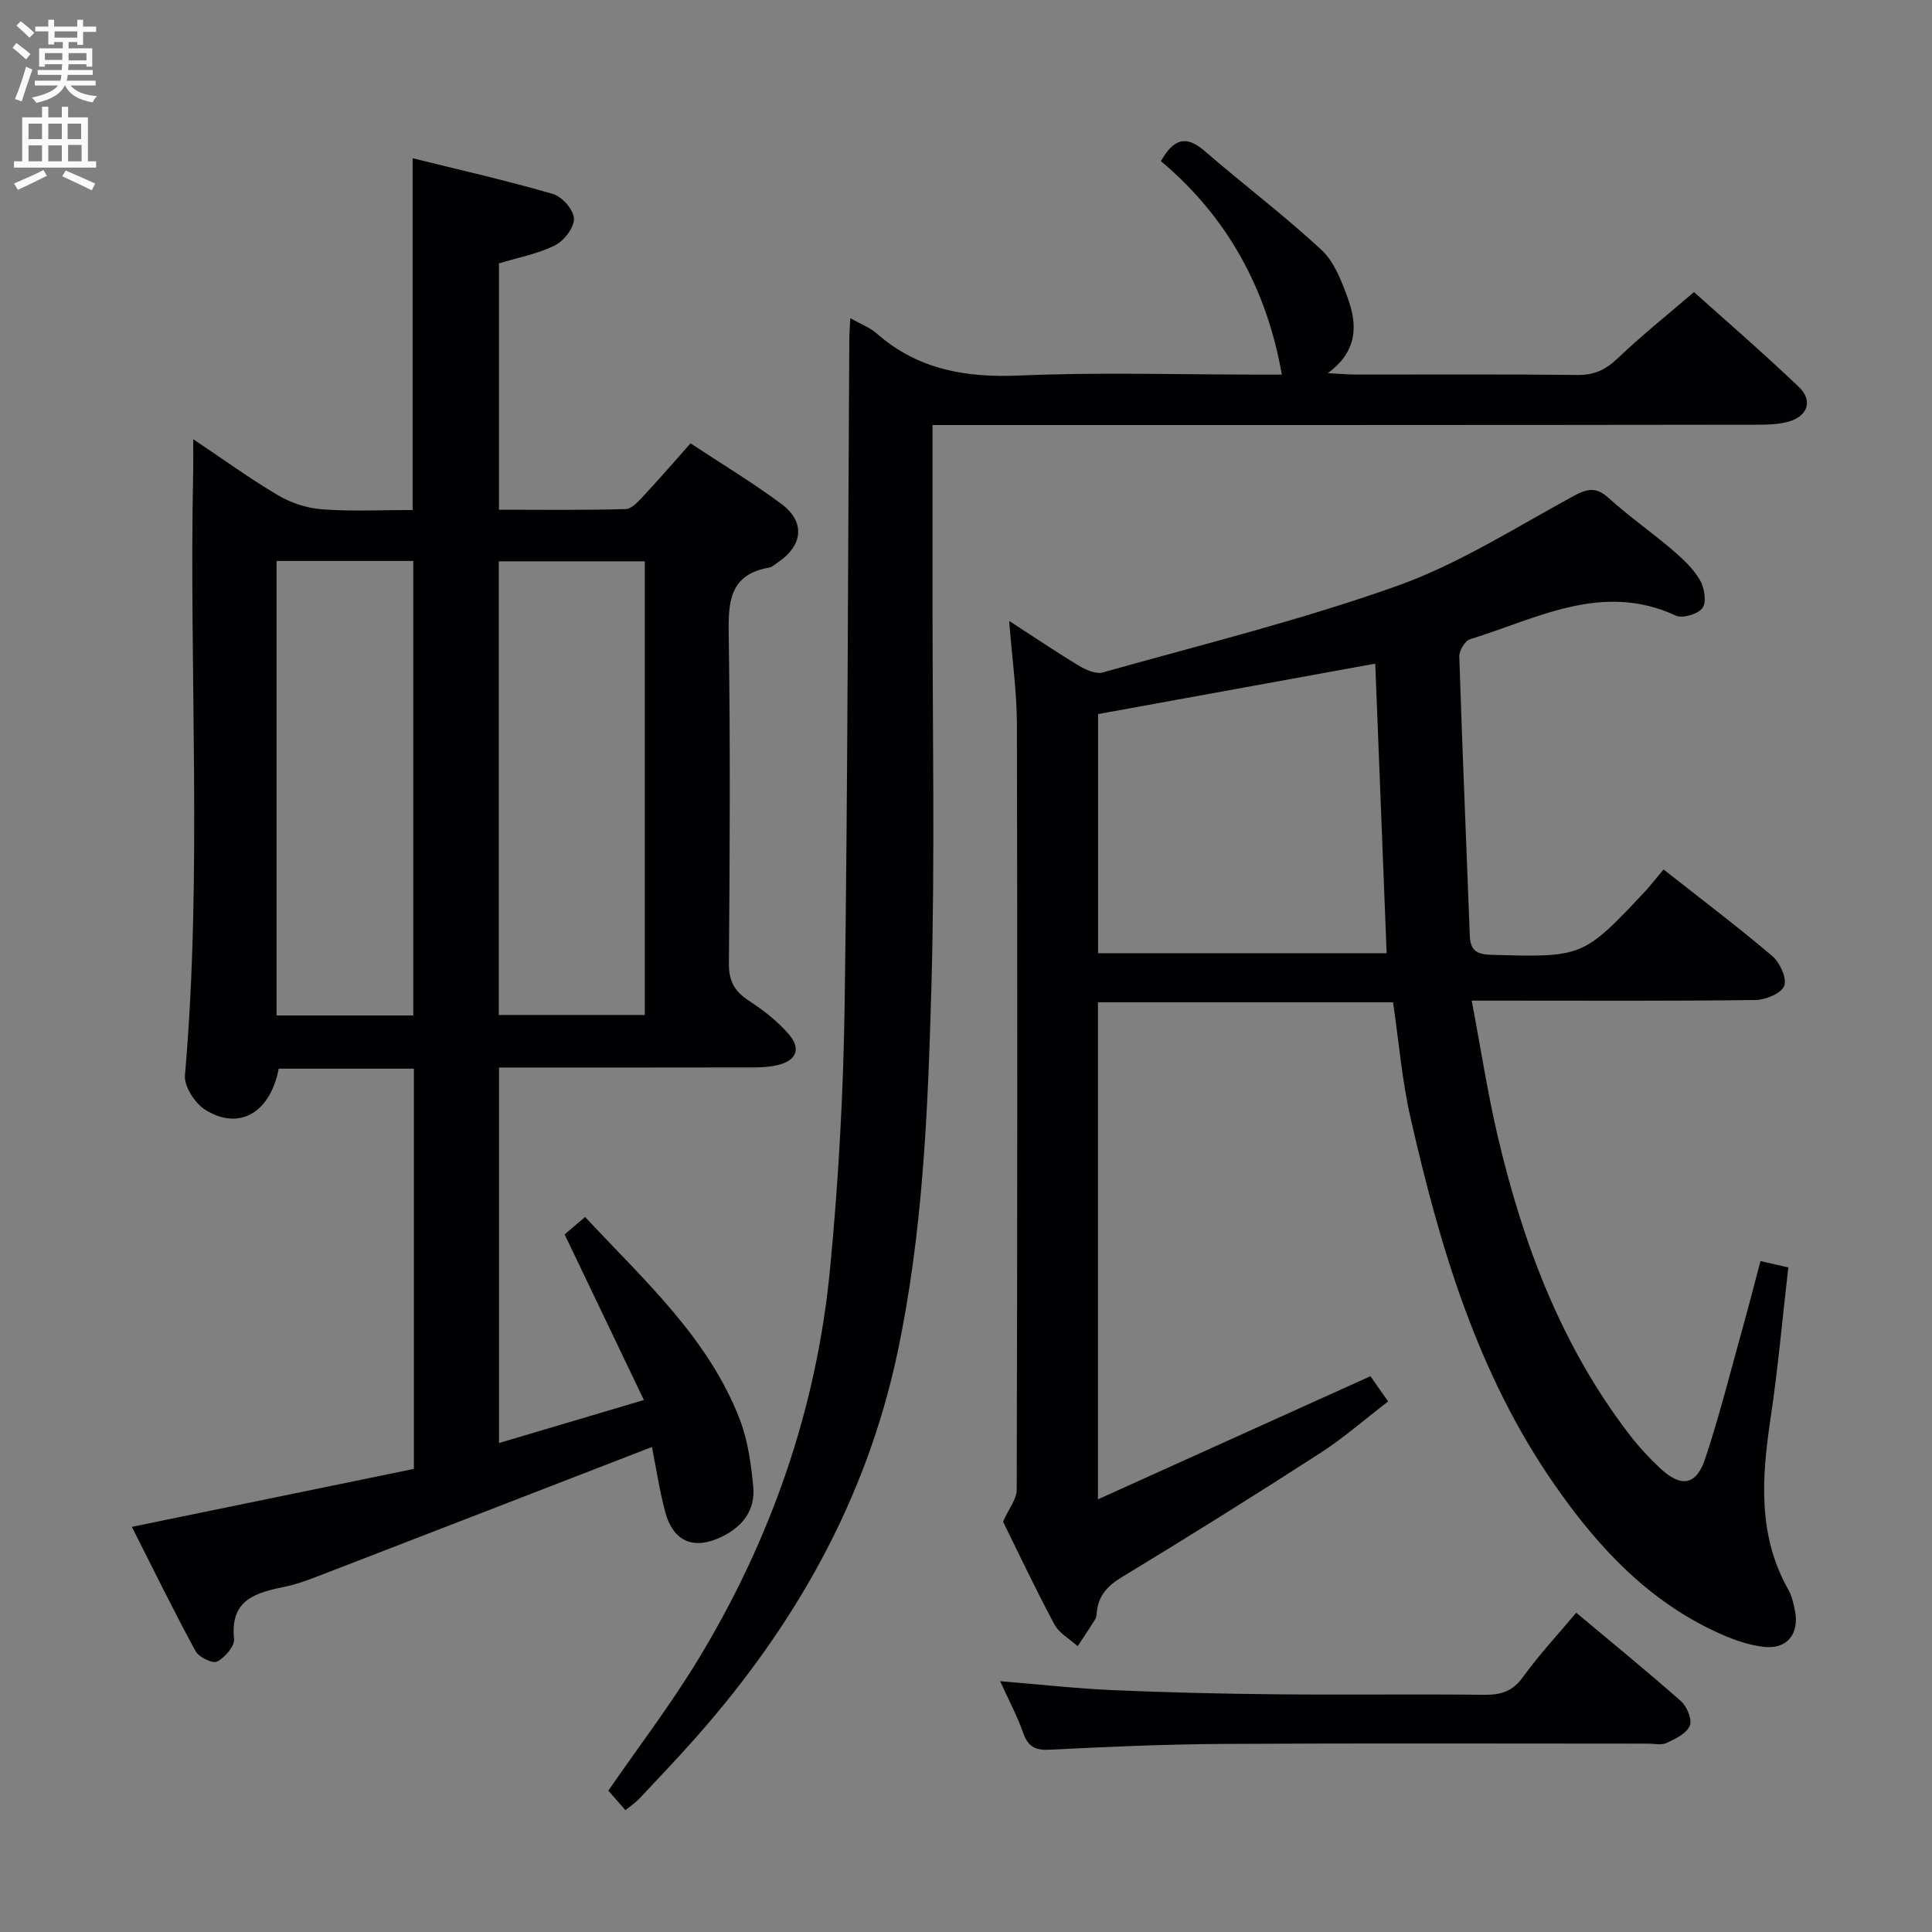 <svg enable-background="new 0 0 400 400" viewBox="0 0 400 400" xmlns="http://www.w3.org/2000/svg"><rect x="0" y="0" width="400" height="400" fill="#808080" stroke="none"/><g fill="#010104"><path d="m134.98 299.58c-23.53 9.11-46.57 18.05-69.62 26.94-2.01.77-4.06 1.5-6.16 1.94-6 1.26-11.62 2.53-10.74 10.86.16 1.5-1.9 3.86-3.51 4.69-.93.48-3.79-.91-4.47-2.17-4.56-8.4-8.76-16.99-13.18-25.72 19.97-4.11 39.2-8.06 58.39-12 0-28.08 0-55.34 0-82.86-9.5 0-18.75 0-27.99 0-1.74 9.12-8.17 12.91-15.22 8.5-2.13-1.33-4.39-4.84-4.19-7.14 3.64-41.75.82-83.57 1.71-125.33.04-1.77 0-3.55 0-6.36 6.4 4.28 11.87 8.27 17.68 11.68 2.7 1.58 6.02 2.63 9.14 2.85 6.1.44 12.26.13 18.61.13 0-24.34 0-48.21 0-72.83 9.69 2.4 19.47 4.62 29.08 7.41 1.88.55 4.27 3.3 4.32 5.09.05 1.87-2.05 4.6-3.93 5.54-3.5 1.75-7.52 2.49-11.59 3.73v51c8.75 0 17.5.12 26.24-.13 1.31-.04 2.73-1.72 3.83-2.89 3.17-3.39 6.19-6.9 9.59-10.72 6.41 4.23 12.81 8.09 18.78 12.52 5.05 3.75 4.52 8.65-.79 12.19-.55.37-1.1.9-1.71 1.01-8.23 1.43-8.49 7.1-8.38 13.95.35 22.65.23 45.32.04 67.98-.03 3.63 1.13 5.77 4.07 7.7 3.03 1.98 6.01 4.28 8.34 7 2.63 3.08 1.53 5.5-2.46 6.41-1.76.4-3.62.45-5.44.45-15.5.03-30.99.02-46.49.02-1.79 0-3.57 0-5.61 0v77.74c9.66-2.87 19.05-5.65 29.99-8.9-5.68-11.87-10.91-22.8-16.41-34.29.7-.6 2.31-1.97 4.24-3.61 12.16 13.07 25.43 24.91 31.99 41.82 1.7 4.39 2.37 9.29 2.82 14.02.46 4.74-2.09 8.19-6.4 10.31-5.84 2.88-10.15 1.17-11.84-5.13-1.23-4.65-1.93-9.4-2.73-13.4zm-31.71-183.37v93.93h30.23c0-31.54 0-62.64 0-93.93-10.1 0-19.89 0-30.23 0zm-46.01-.07v94.1h28.3c0-31.56 0-62.77 0-94.1-9.5 0-18.63 0-28.3 0z"/><path d="m344.42 180.01c8.01 6.32 15.45 11.92 22.53 17.95 1.57 1.34 3.06 4.62 2.45 6.16-.61 1.56-3.87 2.9-5.98 2.92-17.33.23-34.66.13-52 .13-1.79 0-3.57 0-6.72 0 1.89 9.94 3.3 19.21 5.44 28.3 5.23 22.19 13.16 43.25 27.22 61.55 1.92 2.5 4.09 4.85 6.39 7 4.33 4.02 7.46 3.53 9.31-2.06 2.97-8.96 5.26-18.14 7.8-27.24 1.24-4.45 2.38-8.93 3.63-13.63 1.98.45 3.68.84 5.76 1.32-1.22 10.58-2.14 20.98-3.68 31.3-1.82 12.2-2.69 24.15 3.71 35.46.72 1.27 1.04 2.8 1.34 4.26.97 4.81-1.6 8.08-6.41 7.54-3.06-.34-6.13-1.41-8.97-2.67-14.8-6.59-25.33-17.86-34.42-30.95-15.99-23-23.7-49.18-29.8-75.98-1.76-7.72-2.4-15.7-3.6-23.85-20.32 0-40.56 0-61.1 0v102.9c19.18-8.67 37.58-16.98 56.41-25.49.98 1.39 2.1 2.99 3.67 5.22-4.7 3.6-9.18 7.54-14.13 10.74-13.55 8.74-27.23 17.29-41.02 25.65-2.98 1.81-4.82 3.83-5.17 7.24-.05.49-.07 1.05-.32 1.45-1.17 1.89-2.42 3.74-3.64 5.6-1.64-1.5-3.85-2.69-4.83-4.54-3.93-7.33-7.47-14.87-10.62-21.24 1.24-2.79 2.83-4.69 2.83-6.6.13-52.83.16-105.66.04-158.5-.02-6.77-.99-13.54-1.61-21.4 5.26 3.4 9.81 6.49 14.52 9.32 1.41.85 3.47 1.74 4.87 1.35 20.43-5.75 41.11-10.84 61.06-17.96 12.7-4.54 24.38-12.03 36.34-18.53 2.9-1.57 4.71-1.99 7.32.37 4.19 3.79 8.86 7.05 13.17 10.72 2.13 1.82 4.29 3.82 5.7 6.19.95 1.6 1.46 4.52.6 5.82-.84 1.28-4.14 2.28-5.53 1.63-15.28-7.09-28.77.63-42.63 4.89-1.04.32-2.25 2.37-2.22 3.57.62 19.29 1.46 38.57 2.18 57.85.11 2.98 1.42 3.83 4.36 3.91 19.06.53 19.06.6 32.14-13.35 1.1-1.24 2.12-2.56 3.61-4.32zm-57.33 17.34c-.8-20.43-1.58-40.29-2.36-59.95-19.39 3.53-38.39 6.98-57.38 10.44v49.51z"/><path d="m193.07 88c0 12.47.01 24.12 0 35.78-.02 26.83.52 53.67-.23 80.47-.71 25.38-1.72 50.81-7.03 75.83-6.46 30.43-21.21 56.41-41.59 79.49-3.86 4.36-7.87 8.59-11.86 12.83-.78.83-1.77 1.48-2.88 2.37-1.26-1.44-2.43-2.78-3.53-4.04 6.34-9.2 13.02-17.93 18.67-27.27 15.01-24.78 24.41-51.68 27.21-80.54 1.78-18.34 2.79-36.81 3.05-55.24.65-45.79.67-91.6.96-137.4.01-1.28.12-2.56.21-4.4 2.1 1.19 4 1.89 5.42 3.13 8.54 7.5 18.42 9.22 29.57 8.74 16.63-.72 33.32-.19 49.98-.19h4.37c-3.13-17.87-11.41-32.78-25.04-44.2 2.64-4.65 5.22-5.4 8.99-2.15 8.02 6.93 16.49 13.34 24.26 20.53 2.64 2.44 4.13 6.4 5.43 9.94 2.03 5.53 2.11 11.02-4.12 15.58 2.58.13 4.17.29 5.77.29 15.33.02 30.66-.09 45.99.08 3.47.04 5.84-1.13 8.3-3.49 4.81-4.59 10.03-8.76 15.75-13.67 6.36 5.71 14.24 12.5 21.75 19.68 2.91 2.78 1.8 5.99-2.09 7.12-2.03.59-4.26.66-6.39.66-54.85.08-109.67.07-164.48.07-1.96 0-3.92 0-6.44 0z"/><path d="m207.07 348.07c8.28.68 15.84 1.53 23.42 1.86 11.29.49 22.58.75 33.88.86 14.31.14 28.62-.06 42.93.1 3.43.04 5.87-.69 8.01-3.67 3.29-4.57 7.16-8.71 11.03-13.32 7.34 6.15 14.65 12.09 21.7 18.32 1.24 1.1 2.35 3.83 1.81 5.09-.68 1.6-2.98 2.71-4.8 3.55-1.1.51-2.62.14-3.95.14-29.29 0-58.58-.11-87.86.06-11.96.07-23.92.59-35.87 1.2-3 .15-4.49-.58-5.51-3.43-1.25-3.54-3.04-6.89-4.79-10.76z"/></g><path d="m2.6 9.9.8-1c.9.7 1.9 1.4 2.9 2.3l-.9 1.1c-1.1-1-2-1.8-2.8-2.4zm.5 10.6c.9-2.1 1.6-4.3 2.3-6.7.4.2.8.4 1.3.6-.7 2.1-1.5 4.3-2.2 6.6zm.3-15.2.9-.9c1 .8 2 1.6 2.8 2.4l-1 1c-.9-.9-1.8-1.7-2.7-2.5zm12.6-1.2h1.2v1.4h2.7v1.1h-2.7v2.7h-1.2v-.6h-1.8v1.3h4.9v3.8h-1.2v-.5h-3.7c0 .4-.1.9-.1 1.2h5.1v1h-5.2c0 .5-.1.9-.2 1.2h6v1h-5.2c1.1 1.3 2.9 2 5.5 2.2-.4.4-.7.8-.9 1.3-2.9-.5-4.8-1.6-5.7-3.5h-.1c-.8 1.7-2.7 2.9-5.9 3.6-.2-.4-.6-.8-.9-1.1 2.8-.6 4.6-1.4 5.4-2.5h-4.8v-1h5.3c.1-.3.2-.7.2-1.2h-4.9v-1h5c0-.4 0-.8.1-1.2h-3.6v.5h-1.2v-3.8h4.9v-1.3h-1.8v.5h-1.2v-2.7h-2.7v-1h2.7v-1.4h1.2v1.4h4.8zm-6.7 8.3h3.6c0-.4 0-.9 0-1.4h-3.6zm1.9-4.6h4.8v-1.3h-4.7v1.3zm6.7 3.2h-3.7v1.5h3.7z" fill="#fbfafa"/><path d="m8.7 22.1h1.3v2.2h2.8v-2.2h1.3v2.2h4.1v9.1h1.7v1.3h-17v-1.3h1.7v-9.1h4.1zm.3 13.1.7 1.2c-1.8.9-3.8 1.9-6 2.9-.2-.4-.5-.8-.8-1.3 2.3-1 4.4-1.9 6.1-2.8zm-3.1-6.4h2.8v-3.2h-2.8zm0 4.6h2.8v-3.3h-2.8zm4.1-4.6h2.8v-3.2h-2.8zm0 4.6h2.8v-3.3h-2.8zm3.6 1.9c2.1.9 4.1 1.8 6.1 2.7l-.7 1.4c-2.2-1.1-4.2-2-6.1-2.9zm3.2-9.7h-2.8v3.2h2.8zm-2.7 7.8h2.8v-3.4h-2.8z" fill="#fbfafa"/></svg>